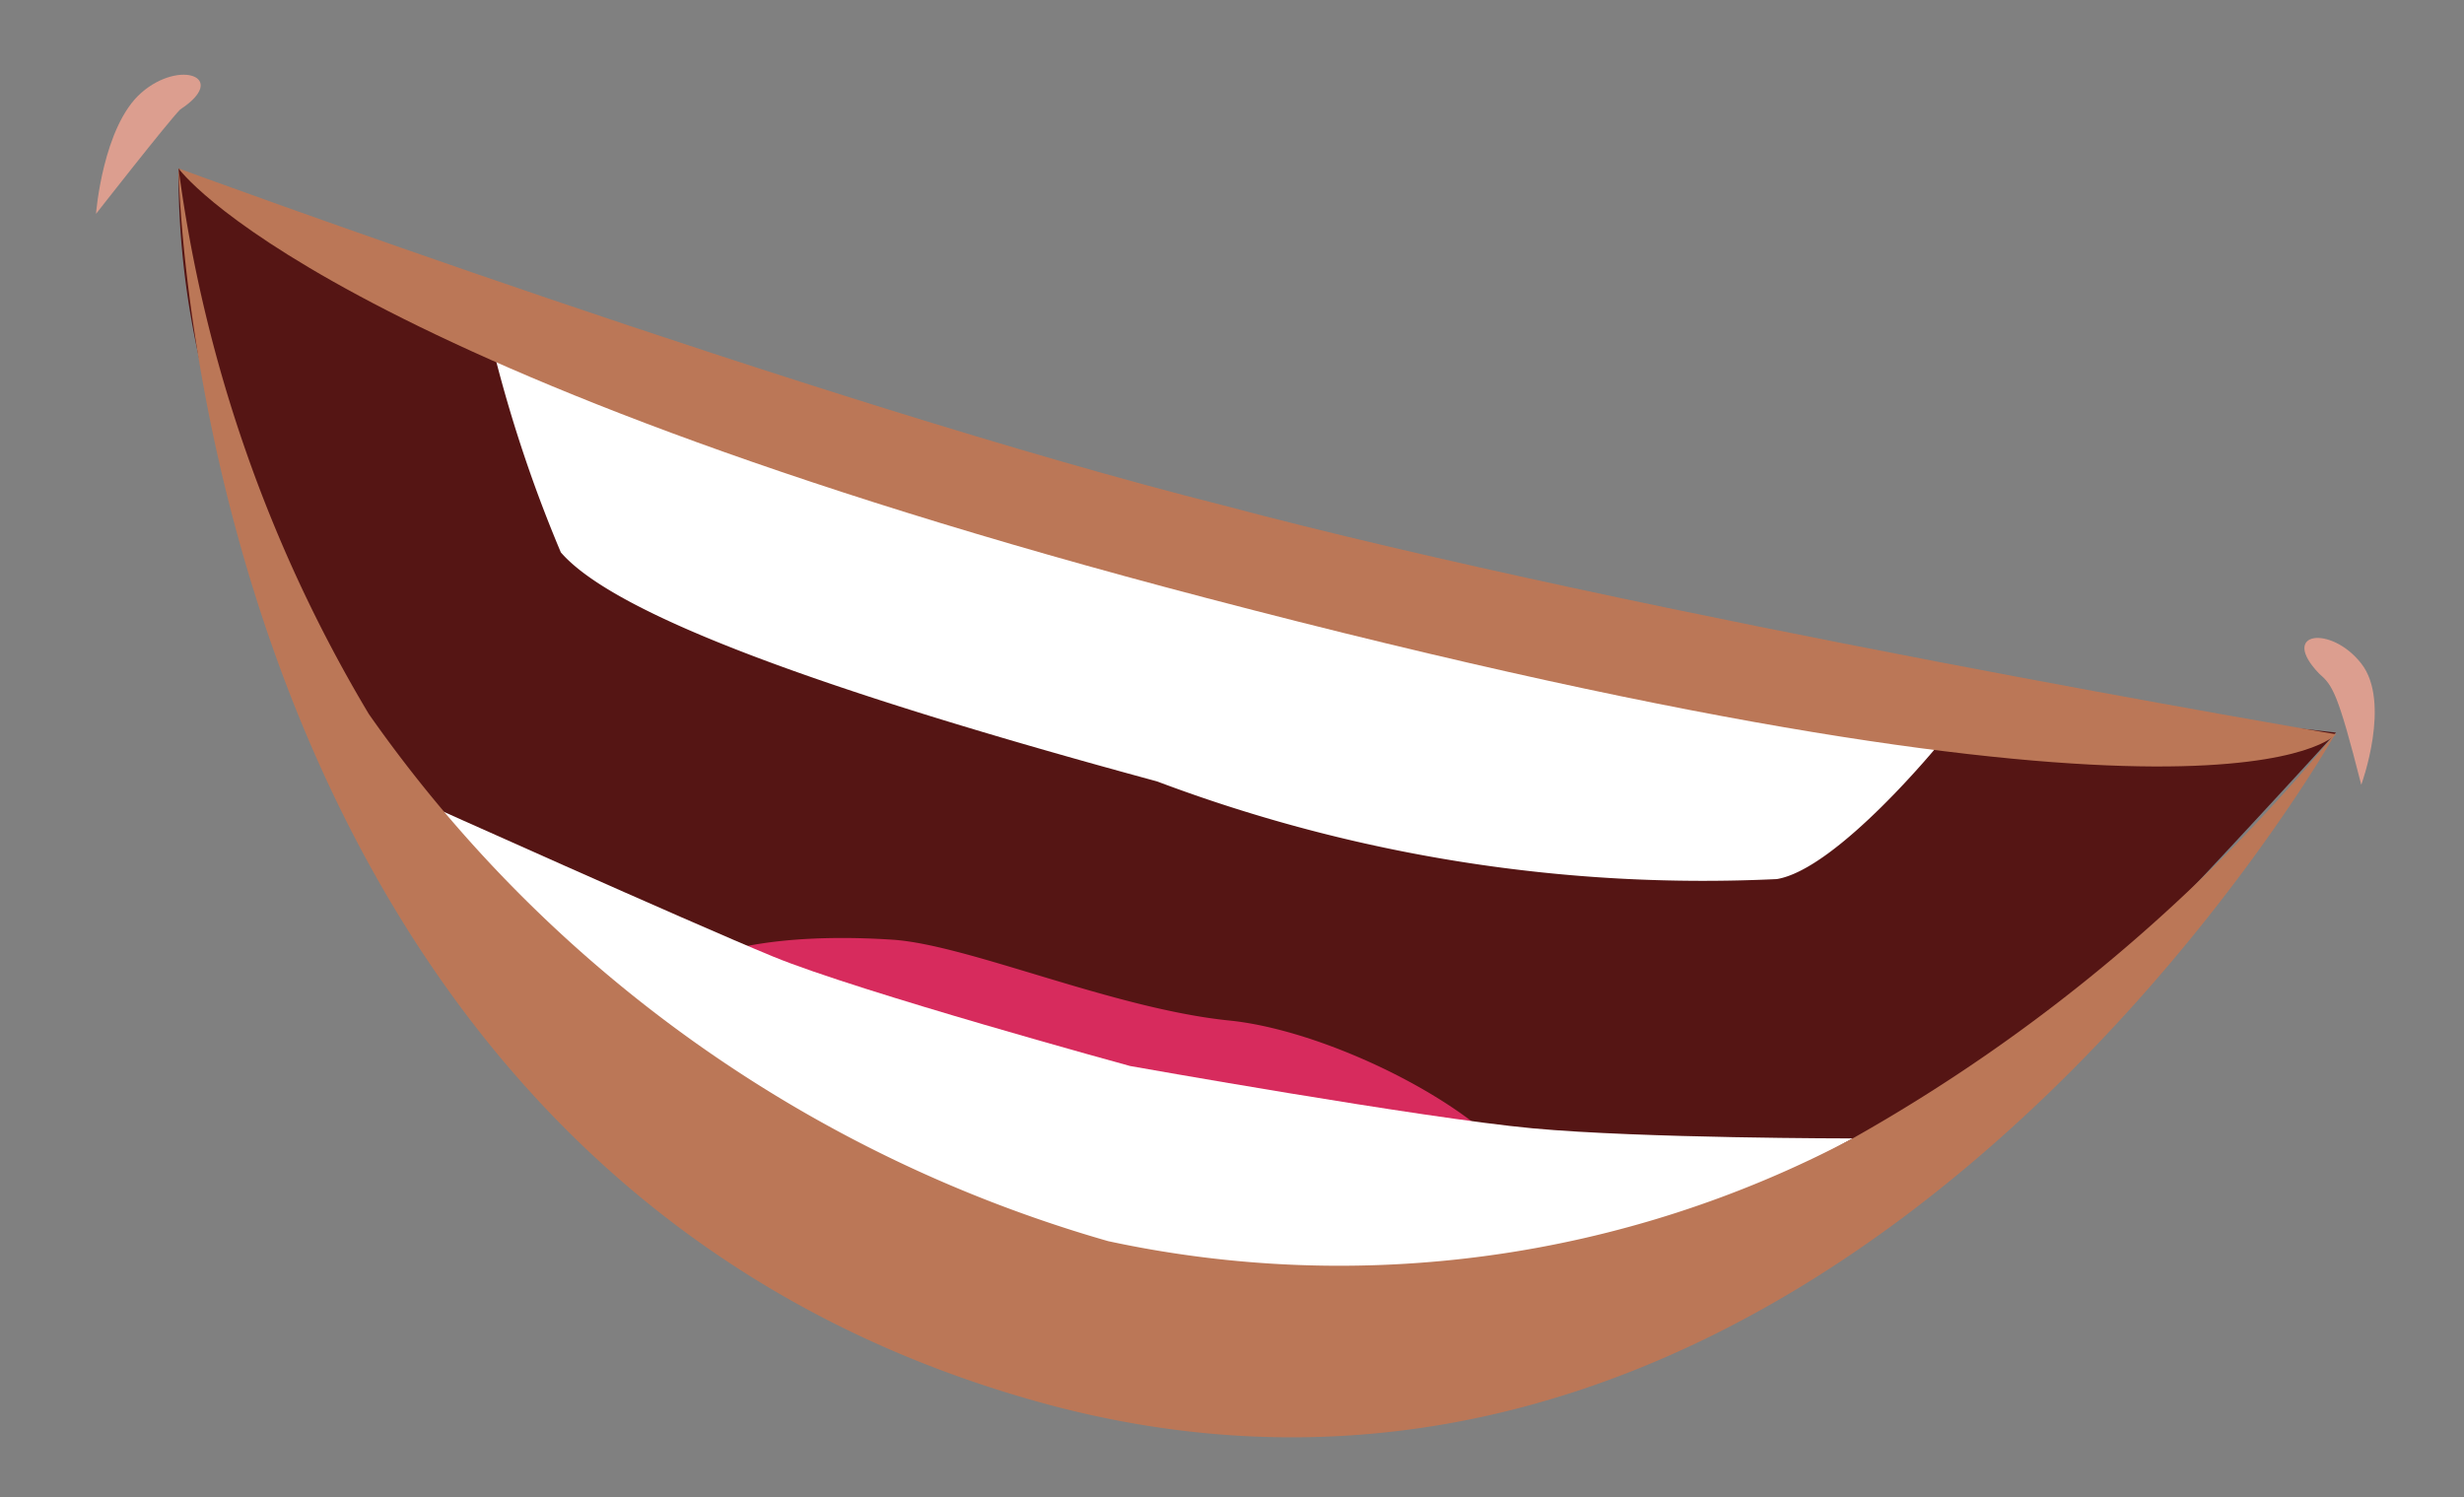 <svg id="Layer_1" data-name="Layer 1" xmlns="http://www.w3.org/2000/svg" viewBox="0 0 14.63 8.89"><rect x="0" y="0" width="14.63" height="8.89" fill="#808080" stroke="none"/><defs><style>.cls-1{fill:#551514;}.cls-2{fill:#fff;}.cls-3{fill:#d72b5d;}.cls-4{fill:#bb7757;}.cls-5{fill:#dc9e8f;}</style></defs><g id="EE"><path class="cls-1" d="M13.87,4.35S11.63,4.1,11.17,4c-.64-.1-1.3-.22-1.92-.38C8.16,3.36,7.06,3.09,6,2.81a9.2,9.2,0,0,1-1.55-.55,6,6,0,0,0-1.36-.5,3.75,3.75,0,0,0-.89-.07L1.06,1a5,5,0,0,0,.38,1.94c.14.36.44.94.58,1.31C2.51,5.53,3.86,6.08,5.3,6.66a8.84,8.84,0,0,0,2.53.57,4.87,4.87,0,0,0,1.7,0c.2-.07.28,0,.47-.09s.91-.15,1.15-.36.7-.39,1-.63S13.87,4.35,13.87,4.35Z"/><path class="cls-2" d="M11.52,4.41l-.91-.51c-.07,0-3.4-.75-3.4-.75s-3.27-1-3.35-1L2.91,2a8.18,8.18,0,0,0,.42,1.28c.32.37,1.55.82,3.54,1.36a9.2,9.2,0,0,0,3.68.58C10.91,5.16,11.52,4.41,11.52,4.41Z"/><path class="cls-3" d="M3.91,5.87a4.44,4.44,0,0,0,2.47,1.2,5,5,0,0,0,2.71.06c0-.4-1.1-1-1.79-1.07s-1.55-.45-2-.48S4.16,5.57,3.91,5.87Z"/><path class="cls-2" d="M11,6.76s-1.25,0-1.9-.06-2.39-.37-2.39-.37-1.61-.44-2.12-.65-2.09-.92-2.09-.92L4.3,7l2,.7h0l.17.06v0l2.07.35Z"/><path class="cls-4" d="M13.87,4.35A10.14,10.14,0,0,1,11,6.76a6.52,6.52,0,0,1-4.42.61A8.07,8.07,0,0,1,2.19,4.24,8.48,8.48,0,0,1,1.06,1s.08,6,5.2,7.35C10.94,9.57,13.87,4.35,13.87,4.35Z"/><path class="cls-4" d="M7.26,3c-2.42-.61-6.2-2-6.2-2s.83,1.17,6.1,2.55c6.06,1.59,6.71.81,6.71.81S9.74,3.66,7.26,3Z"/><path class="cls-5" d="M1.07.65c.29-.19,0-.3-.23-.1s-.27.72-.27.72S1,.72,1.07.65Z"/><path class="cls-5" d="M13.77,4c-.24-.25.07-.29.25-.06s0,.72,0,.72C13.88,4.11,13.85,4.07,13.77,4Z"/></g></svg>